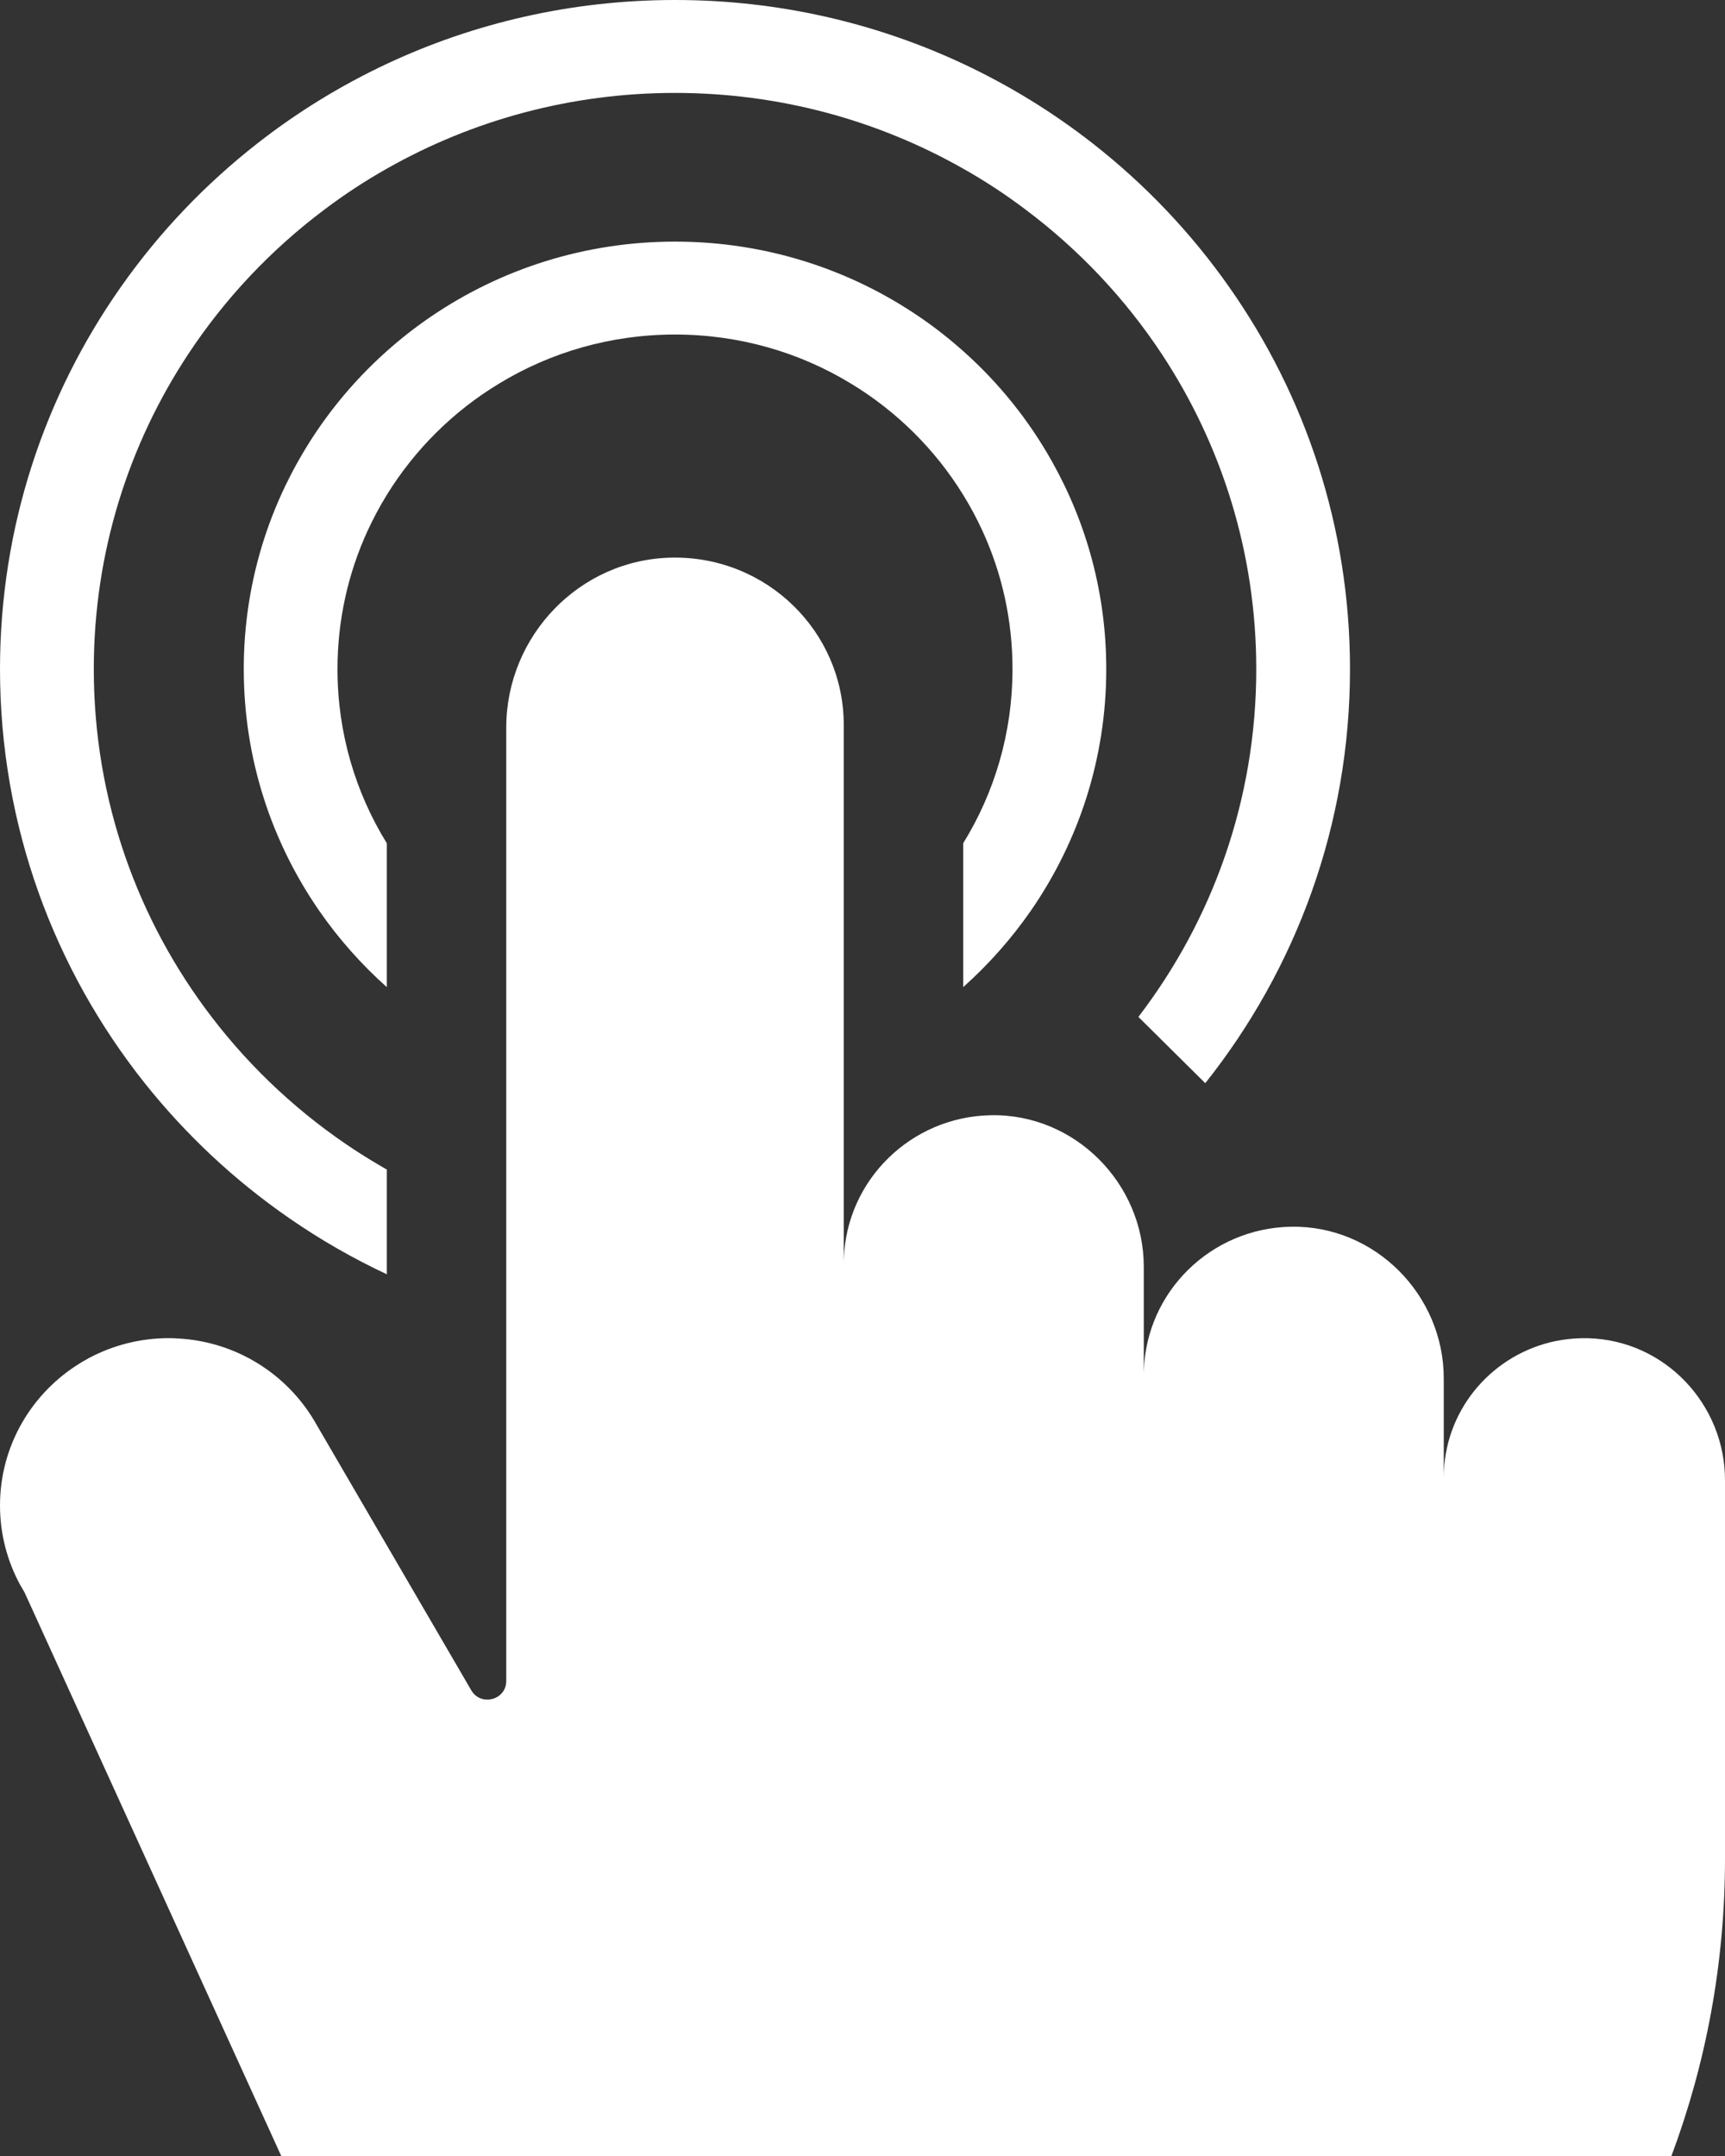 <?xml version="1.0" encoding="UTF-8"?>
<svg width="48px" height="60px" viewBox="0 0 48 60" version="1.1" xmlns="http://www.w3.org/2000/svg" xmlns:xlink="http://www.w3.org/1999/xlink">
    <rect x="0" y="0" width="48" height="60" fill="#333333" stroke="none"/>
    <title>Path</title>
    <g id="Symbols" stroke="none" stroke-width="1" fill="none" fill-rule="evenodd">
        <g id="8-Botones/WEditor" transform="translate(-781, -60)" fill="#FFFFFF">
            <path d="M804.478,80.173 L804.478,95.166 L804.48,95.043 C804.549,92.843 806.348,91.077 808.571,91.036 C810.911,90.991 812.827,92.935 812.827,95.253 L812.827,98.254 L812.829,98.146 C812.897,95.947 814.695,94.18 816.92,94.139 C819.258,94.095 821.174,96.038 821.174,98.358 L821.174,101.121 C821.174,99.303 822.433,97.779 824.133,97.356 C824.47,97.274 824.827,97.233 825.192,97.242 C827.324,97.298 829,99.078 829,101.192 L829,111.724 C829,114.634 828.473,117.422 827.509,120 L788.826,120 L781.981,104.969 L781.68,104.31 C781.674,104.3 781.669,104.29 781.662,104.28 L781.576,104.13 L781.566,104.116 C781.206,103.456 781,102.698 781,101.898 C781,100.216 781.899,98.742 783.247,97.925 C783.251,97.921 783.256,97.917 783.261,97.915 L783.478,97.792 C784.141,97.44 784.894,97.24 785.696,97.24 C785.781,97.24 785.866,97.242 785.951,97.249 C787.571,97.334 788.973,98.235 789.747,99.542 L789.795,99.625 L794.113,107.039 C794.381,107.498 795.087,107.311 795.087,106.78 L795.087,80.249 C795.087,77.697 797.128,75.561 799.701,75.518 C802.332,75.475 804.478,77.575 804.478,80.173 Z M799.783,66.724 C802.297,66.724 804.631,67.491 806.558,68.8 C806.995,69.096 807.41,69.421 807.802,69.771 C808.794,70.653 809.634,71.698 810.284,72.863 C811.24,74.57 811.783,76.532 811.783,78.621 C811.783,81.113 811.009,83.426 809.689,85.338 C809.146,86.122 808.512,86.837 807.802,87.471 L807.802,83.467 C808.674,82.055 809.174,80.396 809.174,78.621 C809.174,77.253 808.879,75.956 808.345,74.789 C808.185,74.437 808.003,74.098 807.802,73.773 C807.022,72.507 805.947,71.441 804.672,70.671 C803.249,69.806 801.575,69.31 799.783,69.31 C797.991,69.31 796.317,69.806 794.894,70.671 C793.618,71.441 792.543,72.507 791.763,73.773 C791.562,74.098 791.383,74.437 791.221,74.788 C790.688,75.956 790.391,77.253 790.391,78.621 C790.391,80.397 790.892,82.056 791.763,83.467 L791.763,87.471 C791.053,86.837 790.419,86.122 789.877,85.338 C788.556,83.426 787.783,81.113 787.783,78.621 C787.783,76.532 788.325,74.57 789.281,72.863 C789.931,71.698 790.773,70.653 791.763,69.771 C792.156,69.421 792.571,69.096 793.007,68.8 C794.936,67.491 797.268,66.724 799.783,66.724 Z M799.783,60 C802.651,60 805.369,60.637 807.802,61.777 C809.09,62.381 810.3,63.126 811.408,63.993 C812.862,65.131 814.143,66.477 815.203,67.988 C817.323,71.002 818.565,74.667 818.565,78.621 C818.565,82.971 817.059,86.973 814.538,90.144 L812.677,88.3 C814.736,85.61 815.957,82.257 815.957,78.621 C815.957,75.383 814.989,72.37 813.326,69.85 C812.306,68.306 811.025,66.949 809.545,65.838 C808.993,65.42 808.41,65.036 807.802,64.694 C805.438,63.353 802.7,62.586 799.783,62.586 C796.865,62.586 794.127,63.353 791.763,64.694 C791.156,65.036 790.573,65.42 790.02,65.838 C788.54,66.949 787.261,68.306 786.241,69.85 C784.576,72.37 783.61,75.383 783.61,78.621 C783.61,82.257 784.829,85.61 786.888,88.3 C788.008,89.766 789.38,91.036 790.936,92.046 C791.206,92.22 791.482,92.387 791.763,92.548 L791.763,95.462 C790.816,95.018 789.911,94.498 789.058,93.908 C787.534,92.856 786.177,91.586 785.028,90.144 C782.506,86.973 781,82.971 781,78.621 C781,74.667 782.243,71.002 784.362,67.988 C785.423,66.477 786.703,65.131 788.159,63.993 C789.266,63.126 790.476,62.381 791.763,61.777 C794.196,60.637 796.914,60 799.783,60 Z" id="Path"></path>
        </g>
    </g>
</svg>
